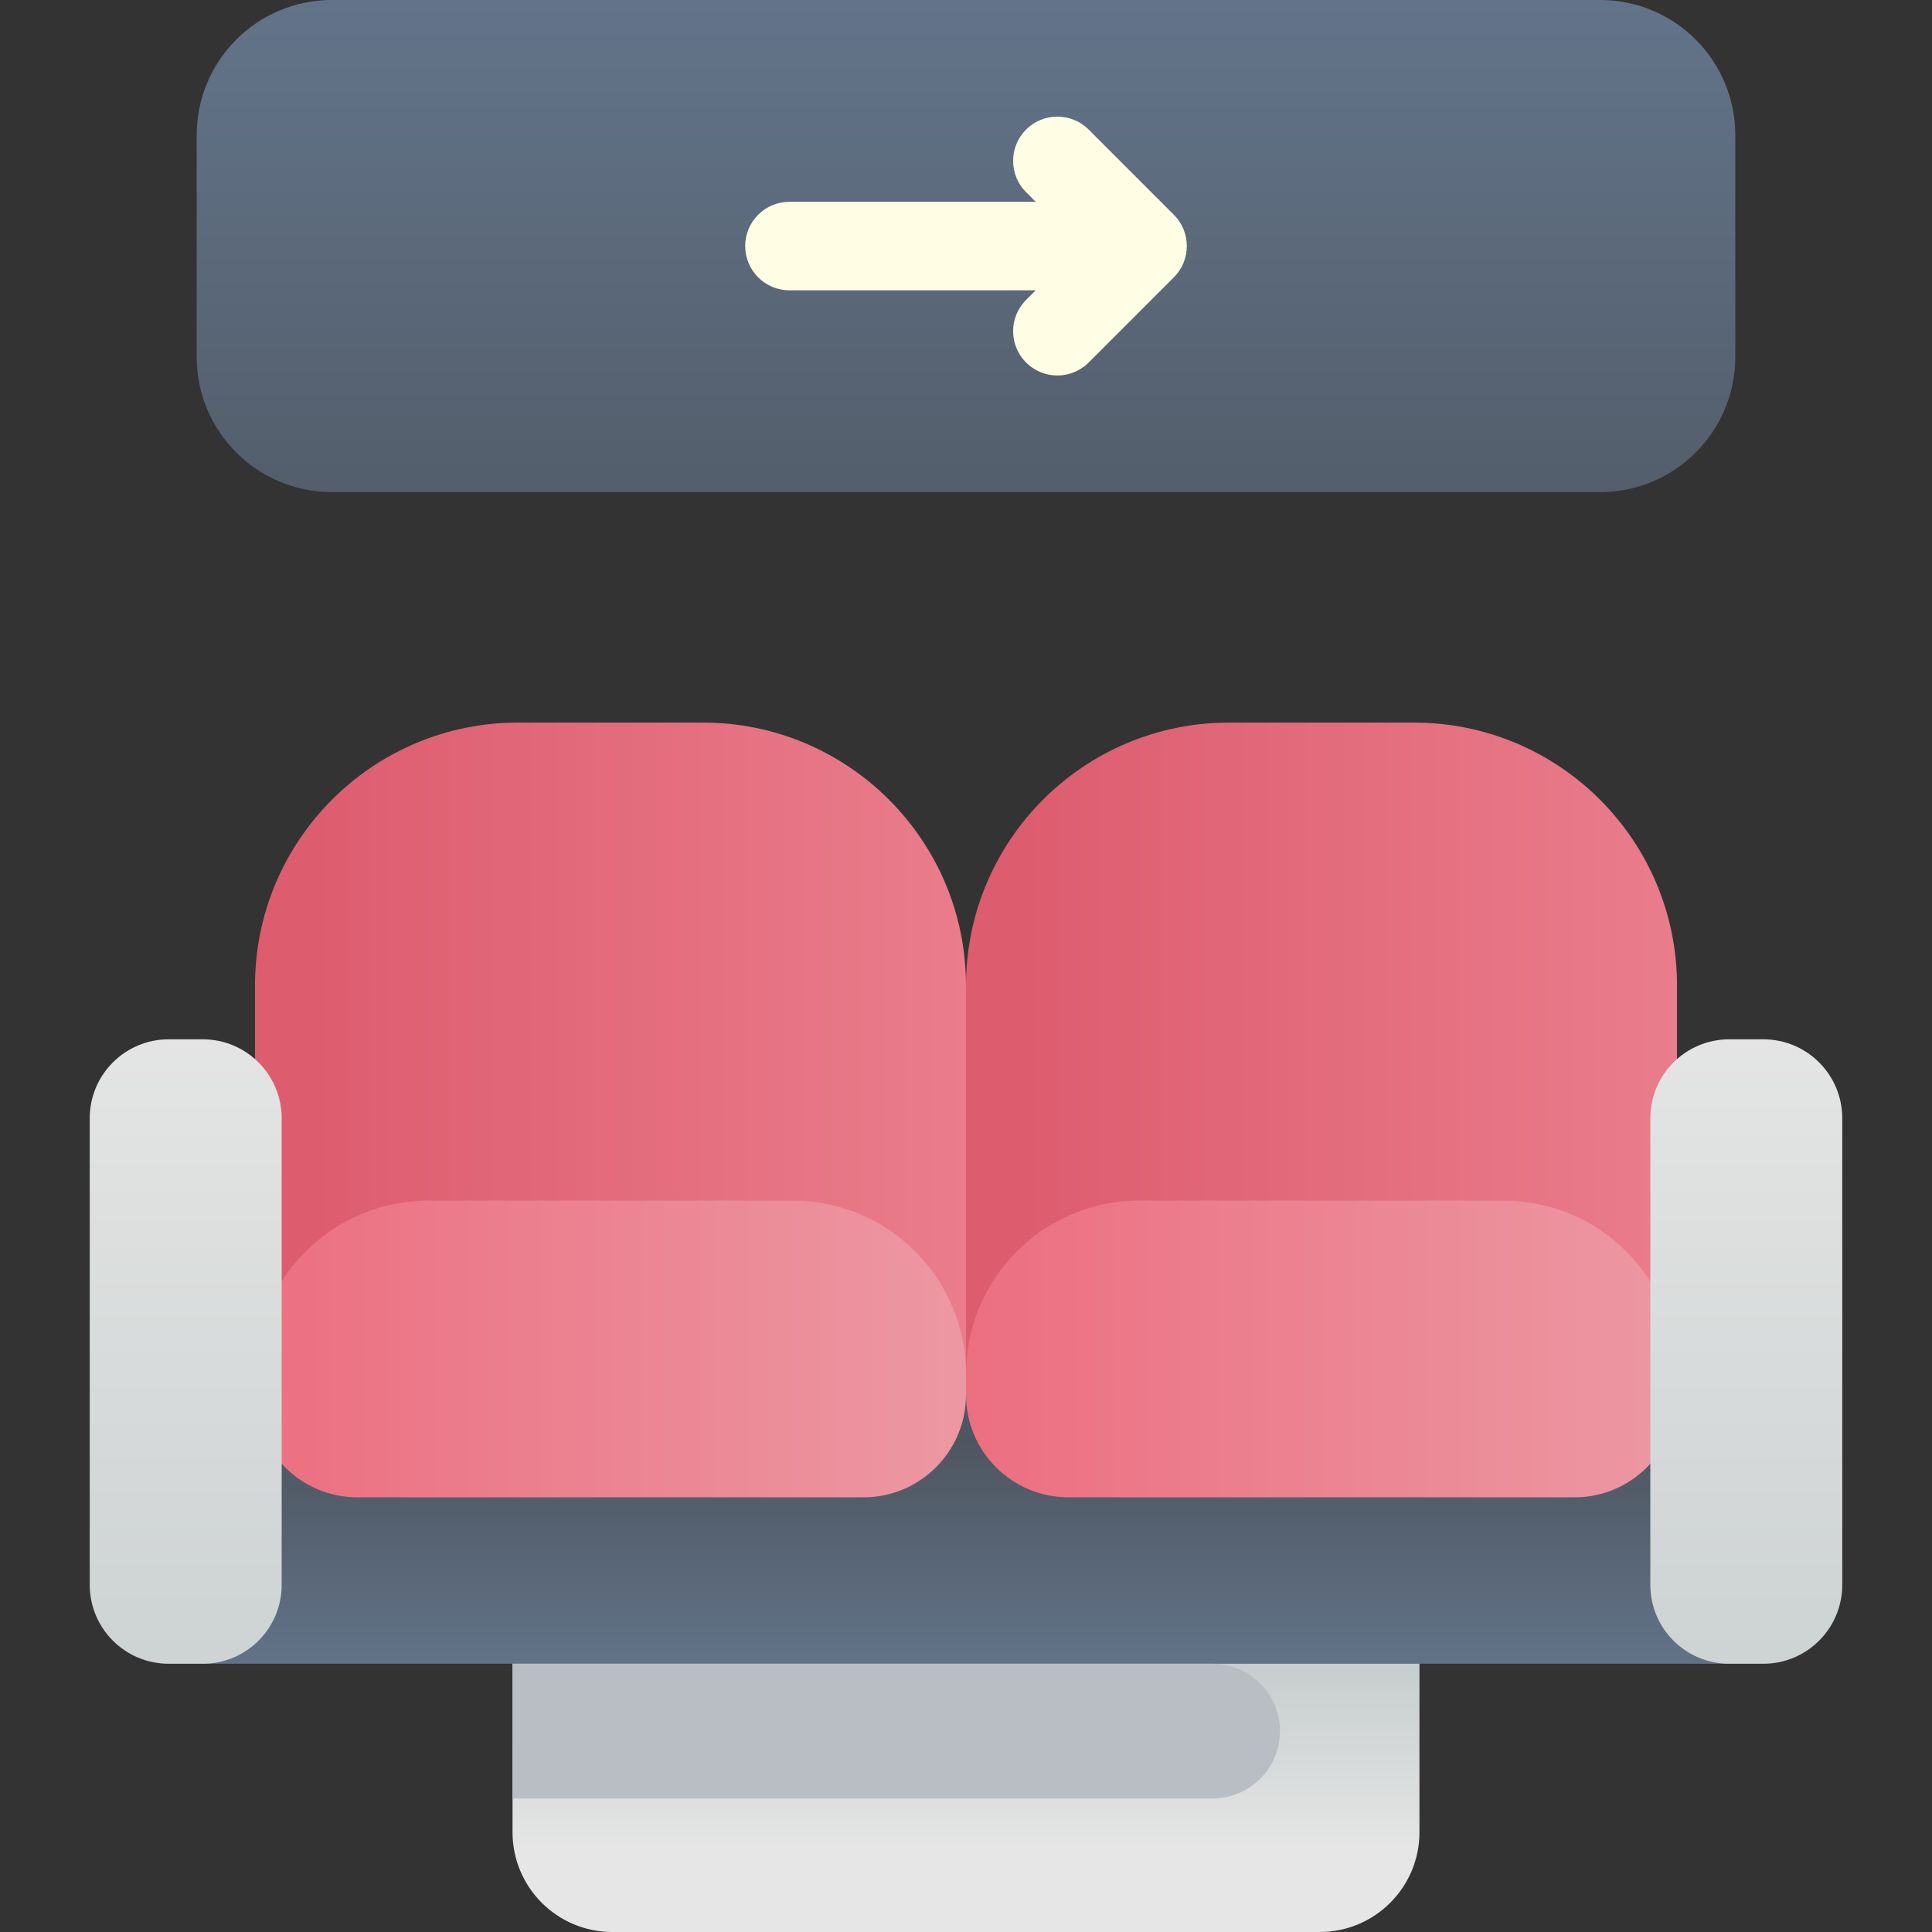 <svg id="Capa_1" enable-background="new 0 0 502 502" height="512" viewBox="0 0 502 502" width="512" xmlns="http://www.w3.org/2000/svg" xmlns:xlink="http://www.w3.org/1999/xlink"><rect x="0" y="0" width="502" height="502" fill="#333333" stroke="none"/><linearGradient id="lg1"><stop offset="0" stop-color="#c5cccc"/><stop offset="1" stop-color="#e6e6e6"/></linearGradient><linearGradient id="SVGID_1_" gradientUnits="userSpaceOnUse" x1="251" x2="251" xlink:href="#lg1" y1="429.683" y2="481.395"/><linearGradient id="lg2"><stop offset="0" stop-color="#4e5660"/><stop offset="1" stop-color="#64768d"/></linearGradient><linearGradient id="SVGID_2_" gradientUnits="userSpaceOnUse" x1="251" x2="251" xlink:href="#lg2" y1="373.948" y2="439.385"/><linearGradient id="lg3"><stop offset="0" stop-color="#dd5c6e"/><stop offset="1" stop-color="#ec8290"/></linearGradient><linearGradient id="SVGID_3_" gradientUnits="userSpaceOnUse" x1="77.35" x2="281.038" xlink:href="#lg3" y1="272.394" y2="272.394"/><linearGradient id="lg4"><stop offset="0" stop-color="#ec6f80"/><stop offset="1" stop-color="#eca0aa"/></linearGradient><linearGradient id="SVGID_4_" gradientUnits="userSpaceOnUse" x1="66.255" x2="287.367" xlink:href="#lg4" y1="350.505" y2="350.505"/><linearGradient id="SVGID_5_" gradientUnits="userSpaceOnUse" x1="262.095" x2="465.783" xlink:href="#lg3" y1="272.394" y2="272.394"/><linearGradient id="SVGID_6_" gradientUnits="userSpaceOnUse" x1="251" x2="472.112" xlink:href="#lg4" y1="350.505" y2="350.505"/><linearGradient id="SVGID_7_" gradientUnits="userSpaceOnUse" x1="48.253" x2="48.253" xlink:href="#lg1" y1="492.8" y2="255.48"/><linearGradient id="SVGID_8_" gradientUnits="userSpaceOnUse" x1="453.747" x2="453.747" xlink:href="#lg1" y1="492.8" y2="255.48"/><linearGradient id="SVGID_9_" gradientUnits="userSpaceOnUse" x1="251" x2="251" xlink:href="#lg2" y1="175.544" y2="-11.482"/><g><path d="m368.828 420.382h-235.655v55.691c0 14.319 11.608 25.926 25.926 25.926h183.802c14.319 0 25.926-11.608 25.926-25.926v-55.691z" fill="url(#SVGID_1_)"/><path d="m52.682 432.301 5.856-69.89h384.924l5.856 69.89z" fill="url(#SVGID_2_)"/><path d="m134.613 187.751h48.03c37.753 0 68.358 30.605 68.358 68.358v100.926h-184.746v-100.926c0-37.753 30.605-68.358 68.358-68.358z" fill="url(#SVGID_3_)"/><path d="m224.349 389.061h-131.443c-14.719 0-26.651-11.932-26.651-26.651v-5.375c0-24.901 20.186-45.087 45.087-45.087h94.572c24.901 0 45.087 20.186 45.087 45.087v5.375c-.001 14.719-11.933 26.651-26.652 26.651z" fill="url(#SVGID_4_)"/><path d="m319.358 187.751h48.03c37.753 0 68.358 30.605 68.358 68.358v100.926h-184.746v-100.926c0-37.753 30.605-68.358 68.358-68.358z" fill="url(#SVGID_5_)"/><path d="m409.094 389.061h-131.443c-14.719 0-26.651-11.932-26.651-26.651v-5.375c0-24.901 20.186-45.087 45.087-45.087h94.572c24.901 0 45.087 20.186 45.087 45.087v5.375c-.001 14.719-11.933 26.651-26.652 26.651z" fill="url(#SVGID_6_)"/><g><path d="m52.682 432.301h-8.858c-11.325 0-20.506-9.181-20.506-20.506v-121.239c0-11.325 9.181-20.506 20.506-20.506h8.858c11.325 0 20.506 9.181 20.506 20.506v121.239c0 11.325-9.181 20.506-20.506 20.506z" fill="url(#SVGID_7_)"/><path d="m449.318 432.301h8.858c11.325 0 20.506-9.181 20.506-20.506v-121.239c0-11.325-9.181-20.506-20.506-20.506h-8.858c-11.325 0-20.506 9.181-20.506 20.506v121.239c0 11.325 9.181 20.506 20.506 20.506z" fill="url(#SVGID_8_)"/></g><path d="m415.769 127.866h-329.538c-19.398 0-35.123-15.725-35.123-35.123v-57.62c0-19.398 15.725-35.123 35.123-35.123h329.538c19.398 0 35.123 15.725 35.123 35.123v57.62c0 19.398-15.725 35.123-35.123 35.123z" fill="url(#SVGID_9_)"/><path d="m305.006 55.801-22.131-22.131c-4.492-4.49-11.772-4.49-16.264 0-4.491 4.491-4.491 11.773 0 16.264l2.499 2.499h-63.984c-6.352 0-11.5 5.149-11.5 11.5 0 6.352 5.148 11.5 11.5 11.5h63.984l-2.499 2.499c-4.491 4.491-4.491 11.772 0 16.264 4.493 4.491 11.771 4.49 16.264 0l22.131-22.131c4.491-4.492 4.491-11.773 0-16.264z" fill="#fffde3"/><path d="m315.079 432.301h-181.906v35h181.907c9.665 0 17.5-7.835 17.5-17.5 0-9.665-7.835-17.5-17.501-17.5z" fill="#b9bec4"/></g></svg>